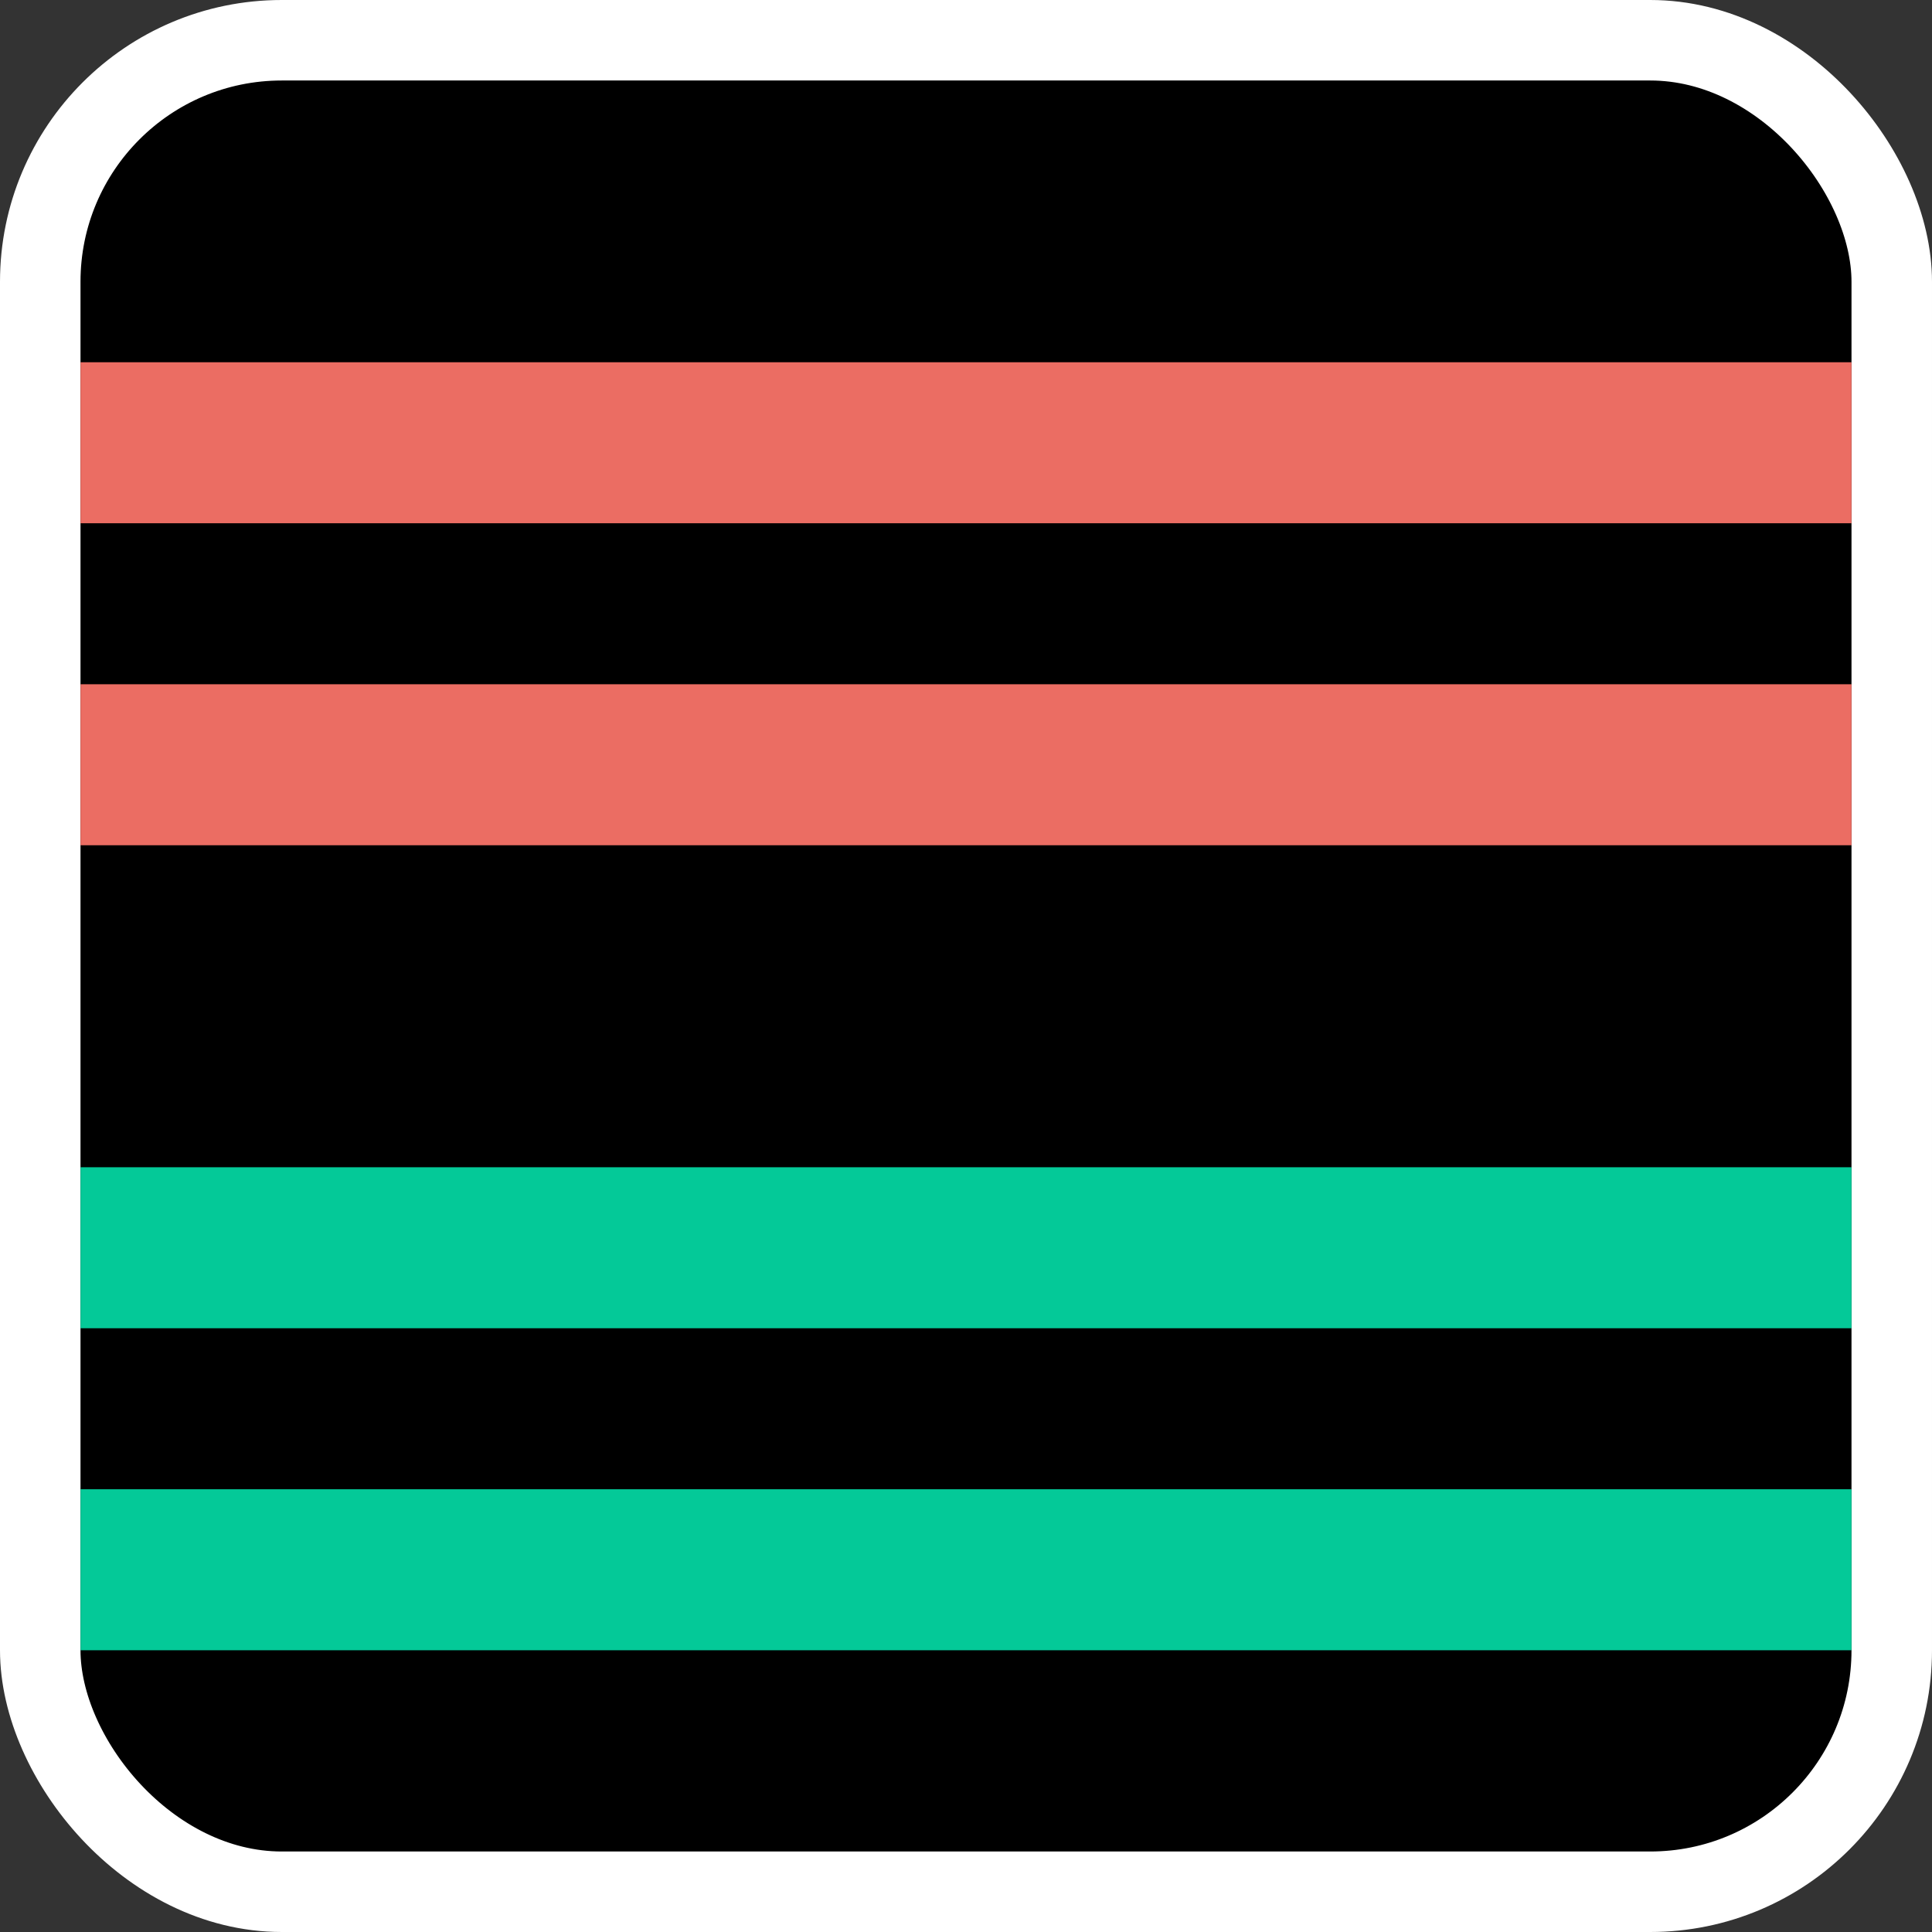 <?xml version="1.0" encoding="UTF-8"?>
<svg width="24px" height="24px" viewBox="0 0 24 24" version="1.1" xmlns="http://www.w3.org/2000/svg" xmlns:xlink="http://www.w3.org/1999/xlink">
    <rect x="0" y="0" width="24" height="24" fill="#333333" stroke="none"/>
    <!-- Generator: Sketch 51.2 (57519) - http://www.bohemiancoding.com/sketch -->
    <title>Group 4</title>
    <desc>Created with Sketch.</desc>
    <defs></defs>
    <g id="Exchange-new" stroke="none" stroke-width="1" fill="none" fill-rule="evenodd">
        <g id="Desktop-trade-step12-list-only-red" transform="translate(-1477, -82)">
            <g id="Group-10" transform="translate(1477, 82)">
                <g id="Group-4">
                    <rect id="Rectangle-6" stroke="#FFFFFF" fill="#000000" x="0.5" y="0.5" width="23" height="23" rx="3"></rect>
                    <path d="M2,5.5 L22,5.5" id="Line-4" stroke="#EB6D63" stroke-width="2" stroke-linecap="square"></path>
                    <path d="M2,9.5 L22,9.5" id="Line-4" stroke="#EB6D63" stroke-width="2" stroke-linecap="square"></path>
                    <path d="M2,15.5 L22,15.5" id="Line-4" stroke="#04C998" stroke-width="2" stroke-linecap="square"></path>
                    <path d="M2,19.5 L22,19.5" id="Line-4" stroke="#04C998" stroke-width="2" stroke-linecap="square"></path>
                </g>
            </g>
        </g>
    </g>
</svg>
